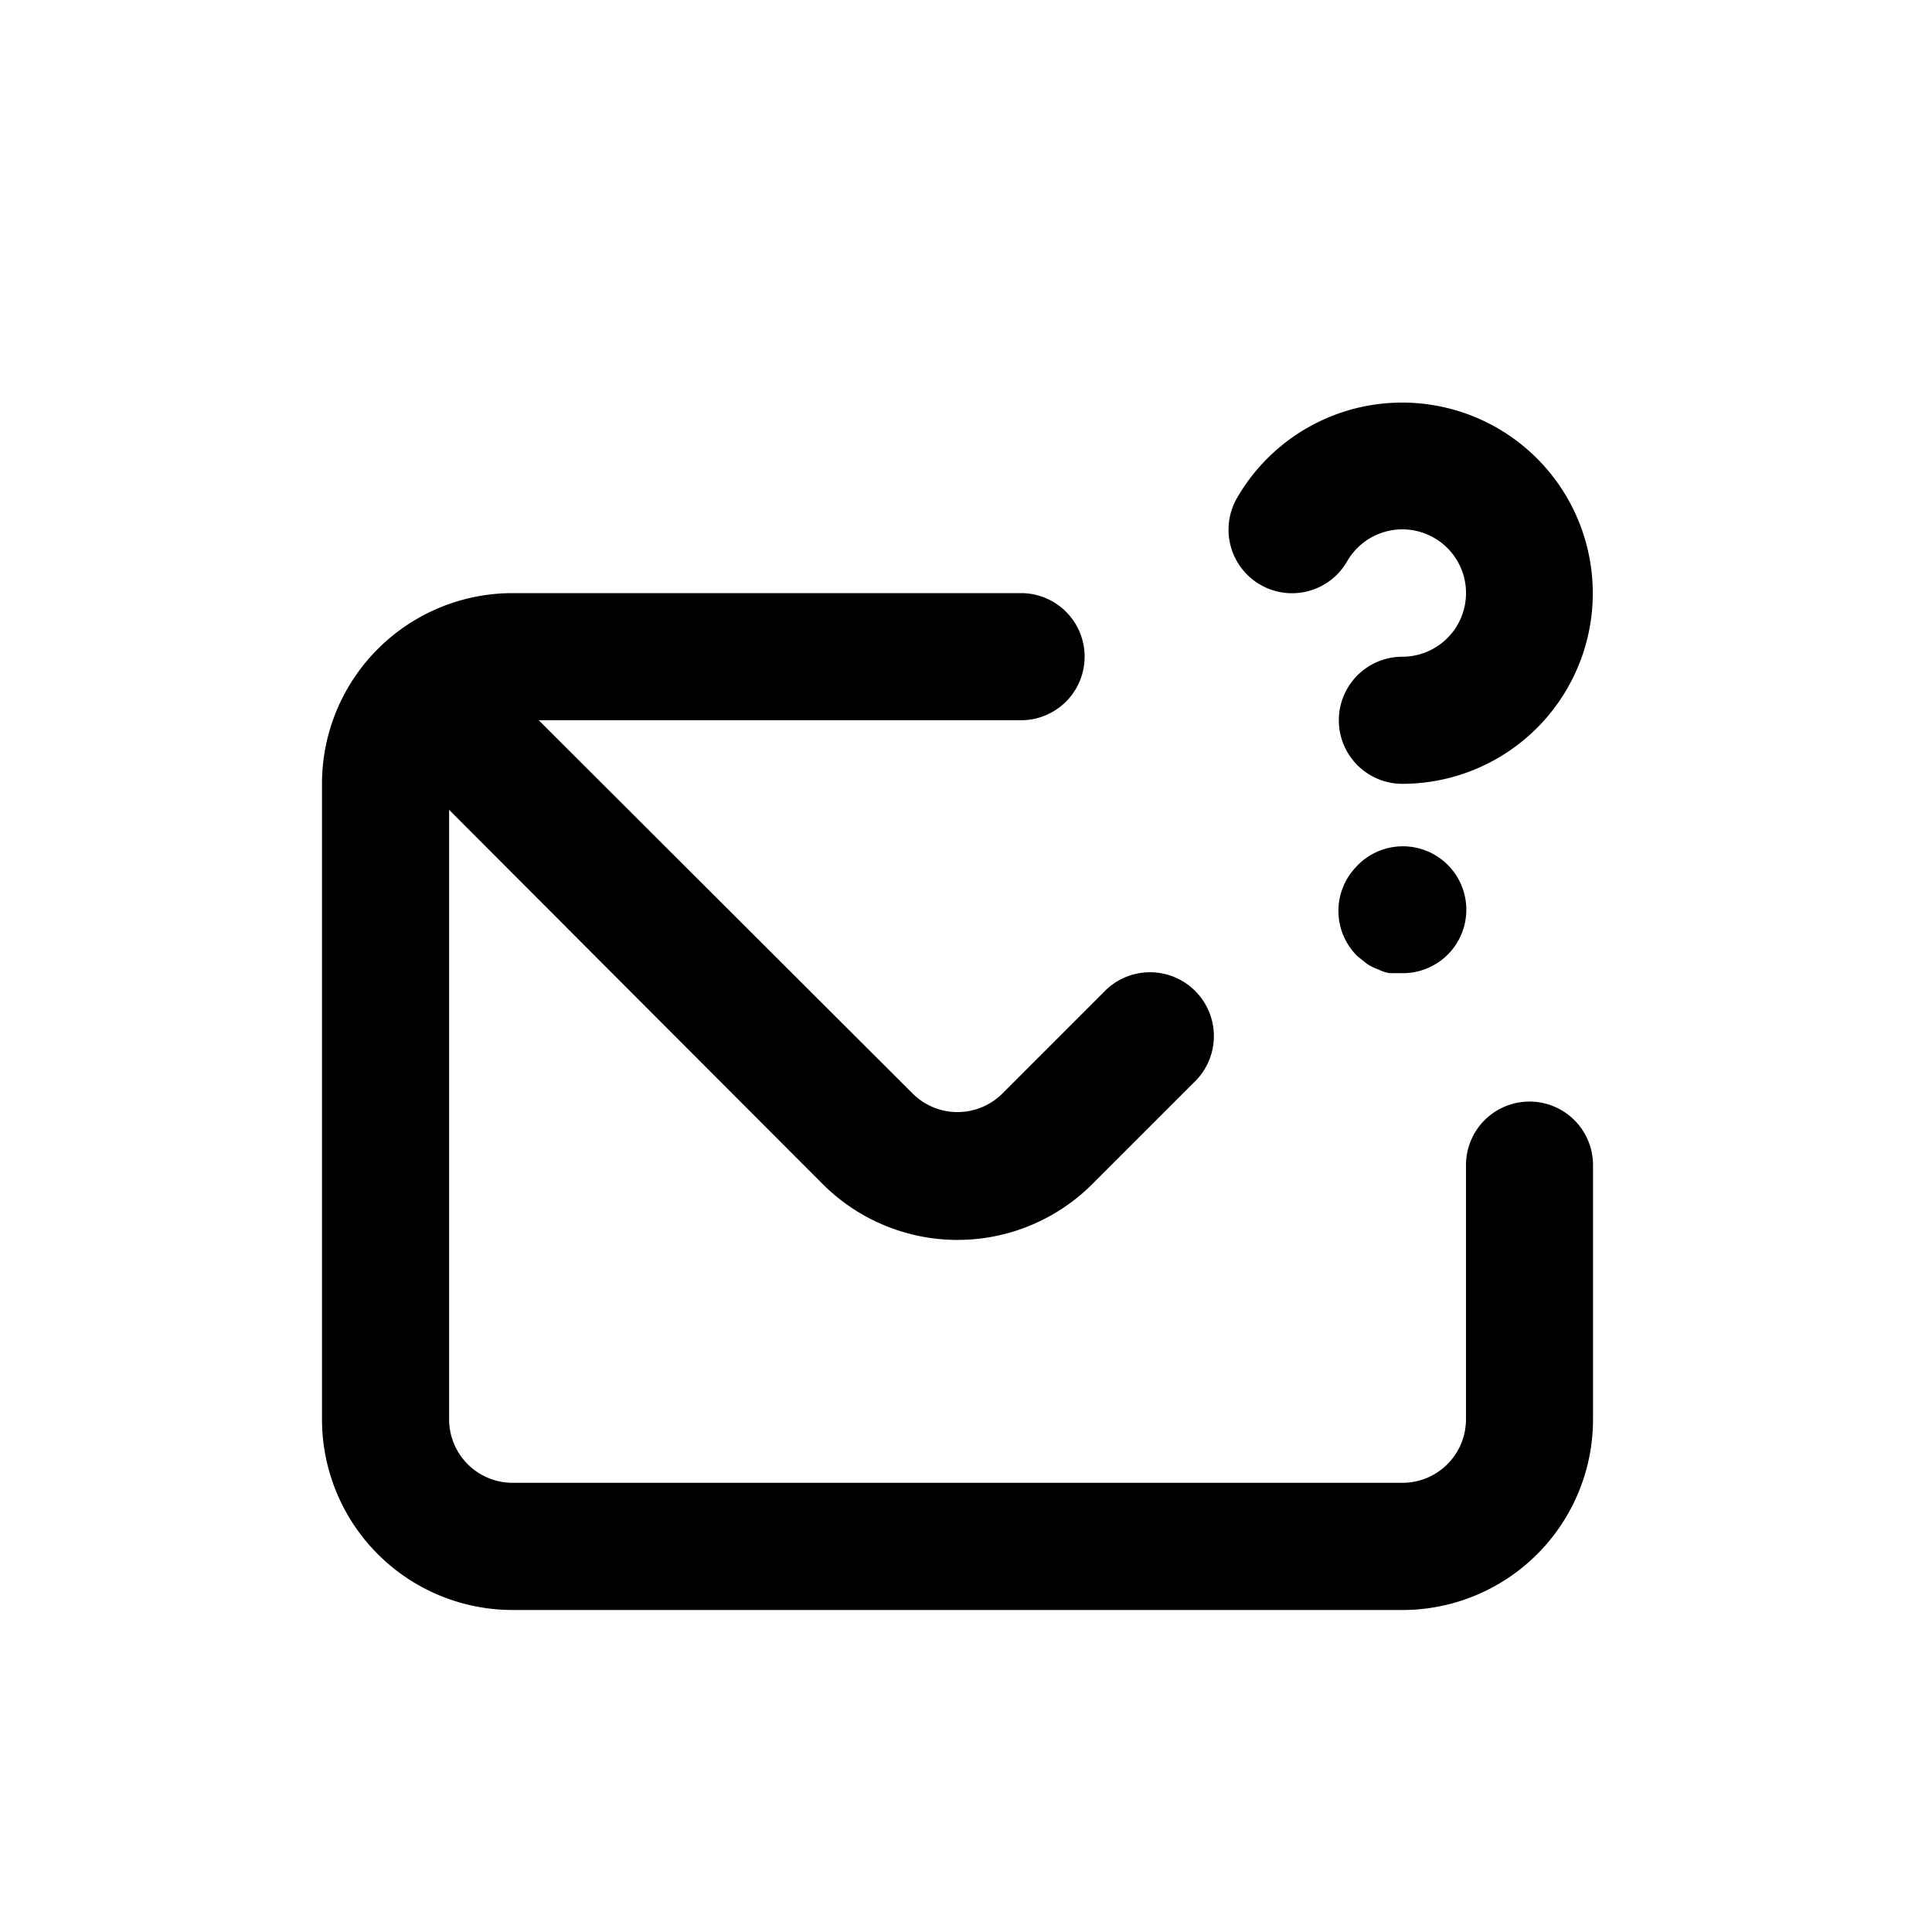 <svg id="Mail_question" data-name="Mail question" xmlns="http://www.w3.org/2000/svg" width="24" height="24" viewBox="0 0 24 24">
  <rect id="Shape" width="24" height="24"   opacity="0"/>
  <path id="envelope-question" d="M13.66,4.766a.789.789,0,0,0,1.074-.292.791.791,0,1,1,.687,1.184.789.789,0,1,0,0,1.579,2.368,2.368,0,1,0-2.053-3.553.789.789,0,0,0,.292,1.082ZM17,11.184a.789.789,0,0,0-.789.789v3.158a.789.789,0,0,1-.789.789H4.368a.789.789,0,0,1-.789-.789V7.56l4.642,4.65a2.368,2.368,0,0,0,3.347,0l1.295-1.295a.793.793,0,0,0-1.121-1.121l-1.295,1.295a.789.789,0,0,1-1.105,0L4.692,6.447h5.992a.789.789,0,1,0,0-1.579H4.368A2.368,2.368,0,0,0,2,7.237v7.895A2.368,2.368,0,0,0,4.368,17.5H15.421a2.368,2.368,0,0,0,2.368-2.368V11.973A.789.789,0,0,0,17,11.184ZM14.86,8.255a.789.789,0,0,0,0,1.121l.118.095a.6.6,0,0,0,.142.071.505.505,0,0,0,.142.047h.158a.788.788,0,1,0-.561-1.334Z" transform="translate(2 2.5)"  />
</svg>
